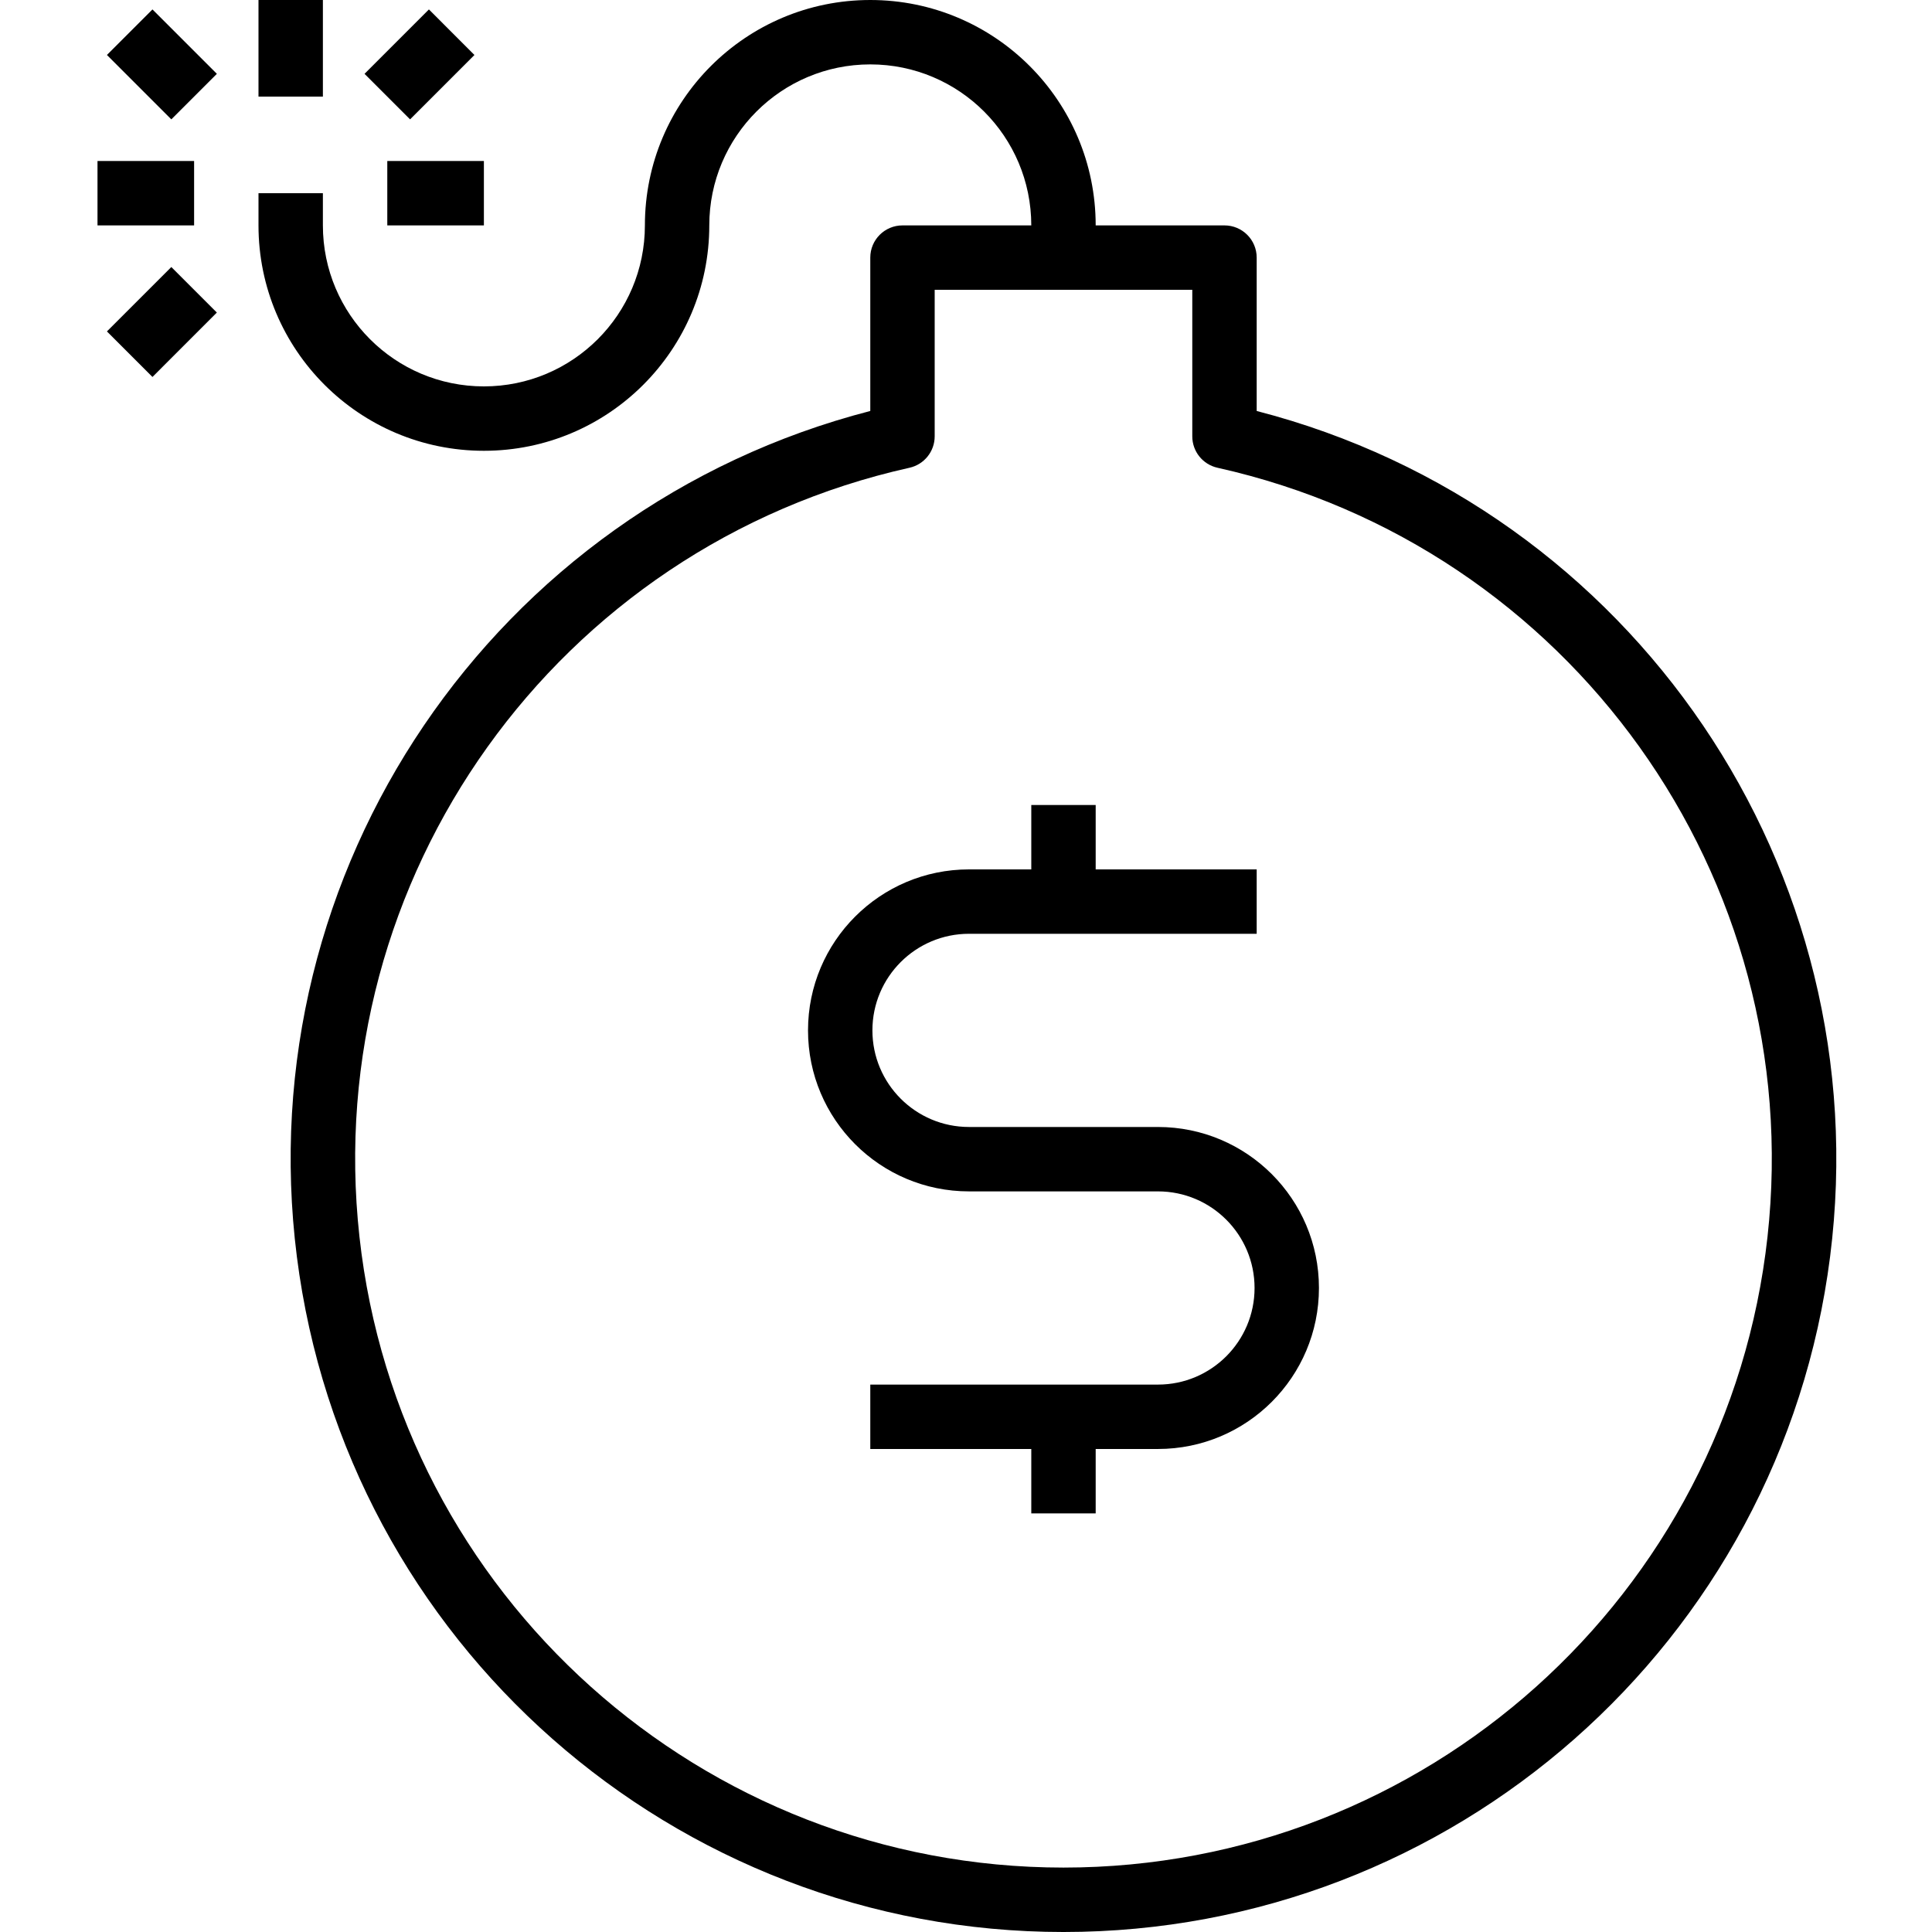 <svg xmlns="http://www.w3.org/2000/svg" height="936pt" version="1.1" viewBox="-47 0 936 936.248" width="936pt">
<g id="surface1">
<path d="M 561.867 199.16 L 561.867 124.832 C 561.867 116.211 554.879 109.23 546.262 109.23 L 483.844 109.23 C 483.844 48.895 434.949 0 374.617 0 C 314.289 0 265.391 48.895 265.391 109.23 C 265.391 152.316 230.457 187.246 187.371 187.246 C 144.281 187.246 109.348 152.316 109.348 109.23 L 109.348 93.625 L 78.141 93.625 L 78.141 109.23 C 78.141 169.559 127.043 218.453 187.371 218.453 C 247.699 218.453 296.598 169.559 296.598 109.23 C 296.598 66.141 331.527 31.207 374.617 31.207 C 417.707 31.207 452.637 66.141 452.637 109.23 L 390.219 109.23 C 381.602 109.23 374.617 116.211 374.617 124.832 L 374.617 199.16 C 192.027 246.297 72.965 421.859 96.734 608.945 C 120.5 796.02 279.66 936.25 468.242 936.25 C 656.824 936.25 815.984 796.02 839.746 608.945 C 863.516 421.859 744.453 246.297 561.867 199.16 Z M 468.242 905.031 C 293.199 905 146.215 773.281 127.062 599.285 C 107.926 425.293 222.758 264.77 393.605 226.676 C 400.742 225.09 405.824 218.762 405.824 211.445 L 405.824 140.438 L 530.656 140.438 L 530.656 211.445 C 530.656 218.762 535.738 225.09 542.879 226.676 C 713.723 264.77 828.559 425.293 809.418 599.285 C 790.273 773.281 643.285 905 468.242 905.031 Z M 468.242 905.031 " style=" stroke:none;fill-rule:nonzero;fill:rgb(0%,0%,0%);fill-opacity:1;" />
<path d="M 78.141 0 L 109.348 0 L 109.348 46.812 L 78.141 46.812 Z M 78.141 0 " style=" stroke:none;fill-rule:nonzero;fill:rgb(0%,0%,0%);fill-opacity:1;" />
<path d="M 0.125 78.02 L 46.938 78.02 L 46.938 109.23 L 0.125 109.23 Z M 0.125 78.02 " style=" stroke:none;fill-rule:nonzero;fill:rgb(0%,0%,0%);fill-opacity:1;" />
<path d="M 140.559 78.02 L 187.371 78.02 L 187.371 109.23 L 140.559 109.23 Z M 140.559 78.02 " style=" stroke:none;fill-rule:nonzero;fill:rgb(0%,0%,0%);fill-opacity:1;" />
<path d="M 4.691 26.633 L 26.758 4.57 L 57.969 35.777 L 35.898 57.844 Z M 4.691 26.633 " style=" stroke:none;fill-rule:nonzero;fill:rgb(0%,0%,0%);fill-opacity:1;" />
<path d="M 129.527 35.777 L 160.727 4.57 L 182.789 26.645 L 151.594 57.844 Z M 129.527 35.777 " style=" stroke:none;fill-rule:nonzero;fill:rgb(0%,0%,0%);fill-opacity:1;" />
<path d="M 4.691 160.605 L 35.898 129.402 L 57.961 151.469 L 26.758 182.676 Z M 4.691 160.605 " style=" stroke:none;fill-rule:nonzero;fill:rgb(0%,0%,0%);fill-opacity:1;" />
<path d="M 514.023 546.137 L 422.461 546.137 C 396.609 546.137 375.648 525.176 375.648 499.324 C 375.648 473.477 396.609 452.512 422.461 452.512 L 561.867 452.512 L 561.867 421.309 L 483.844 421.309 L 483.844 390.102 L 452.637 390.102 L 452.637 421.309 L 422.461 421.309 C 379.371 421.309 344.441 456.238 344.441 499.324 C 344.441 542.414 379.371 577.348 422.461 577.348 L 514.023 577.348 C 539.879 577.348 560.836 598.309 560.836 624.16 C 560.836 650.008 539.879 670.973 514.023 670.973 L 374.617 670.973 L 374.617 702.18 L 452.637 702.18 L 452.637 733.387 L 483.844 733.387 L 483.844 702.18 L 514.023 702.18 C 557.113 702.18 592.039 667.246 592.039 624.16 C 592.039 581.07 557.113 546.137 514.023 546.137 Z M 514.023 546.137 " style=" stroke:none;fill-rule:nonzero;fill:rgb(0%,0%,0%);fill-opacity:1;" />
</g>
</svg>